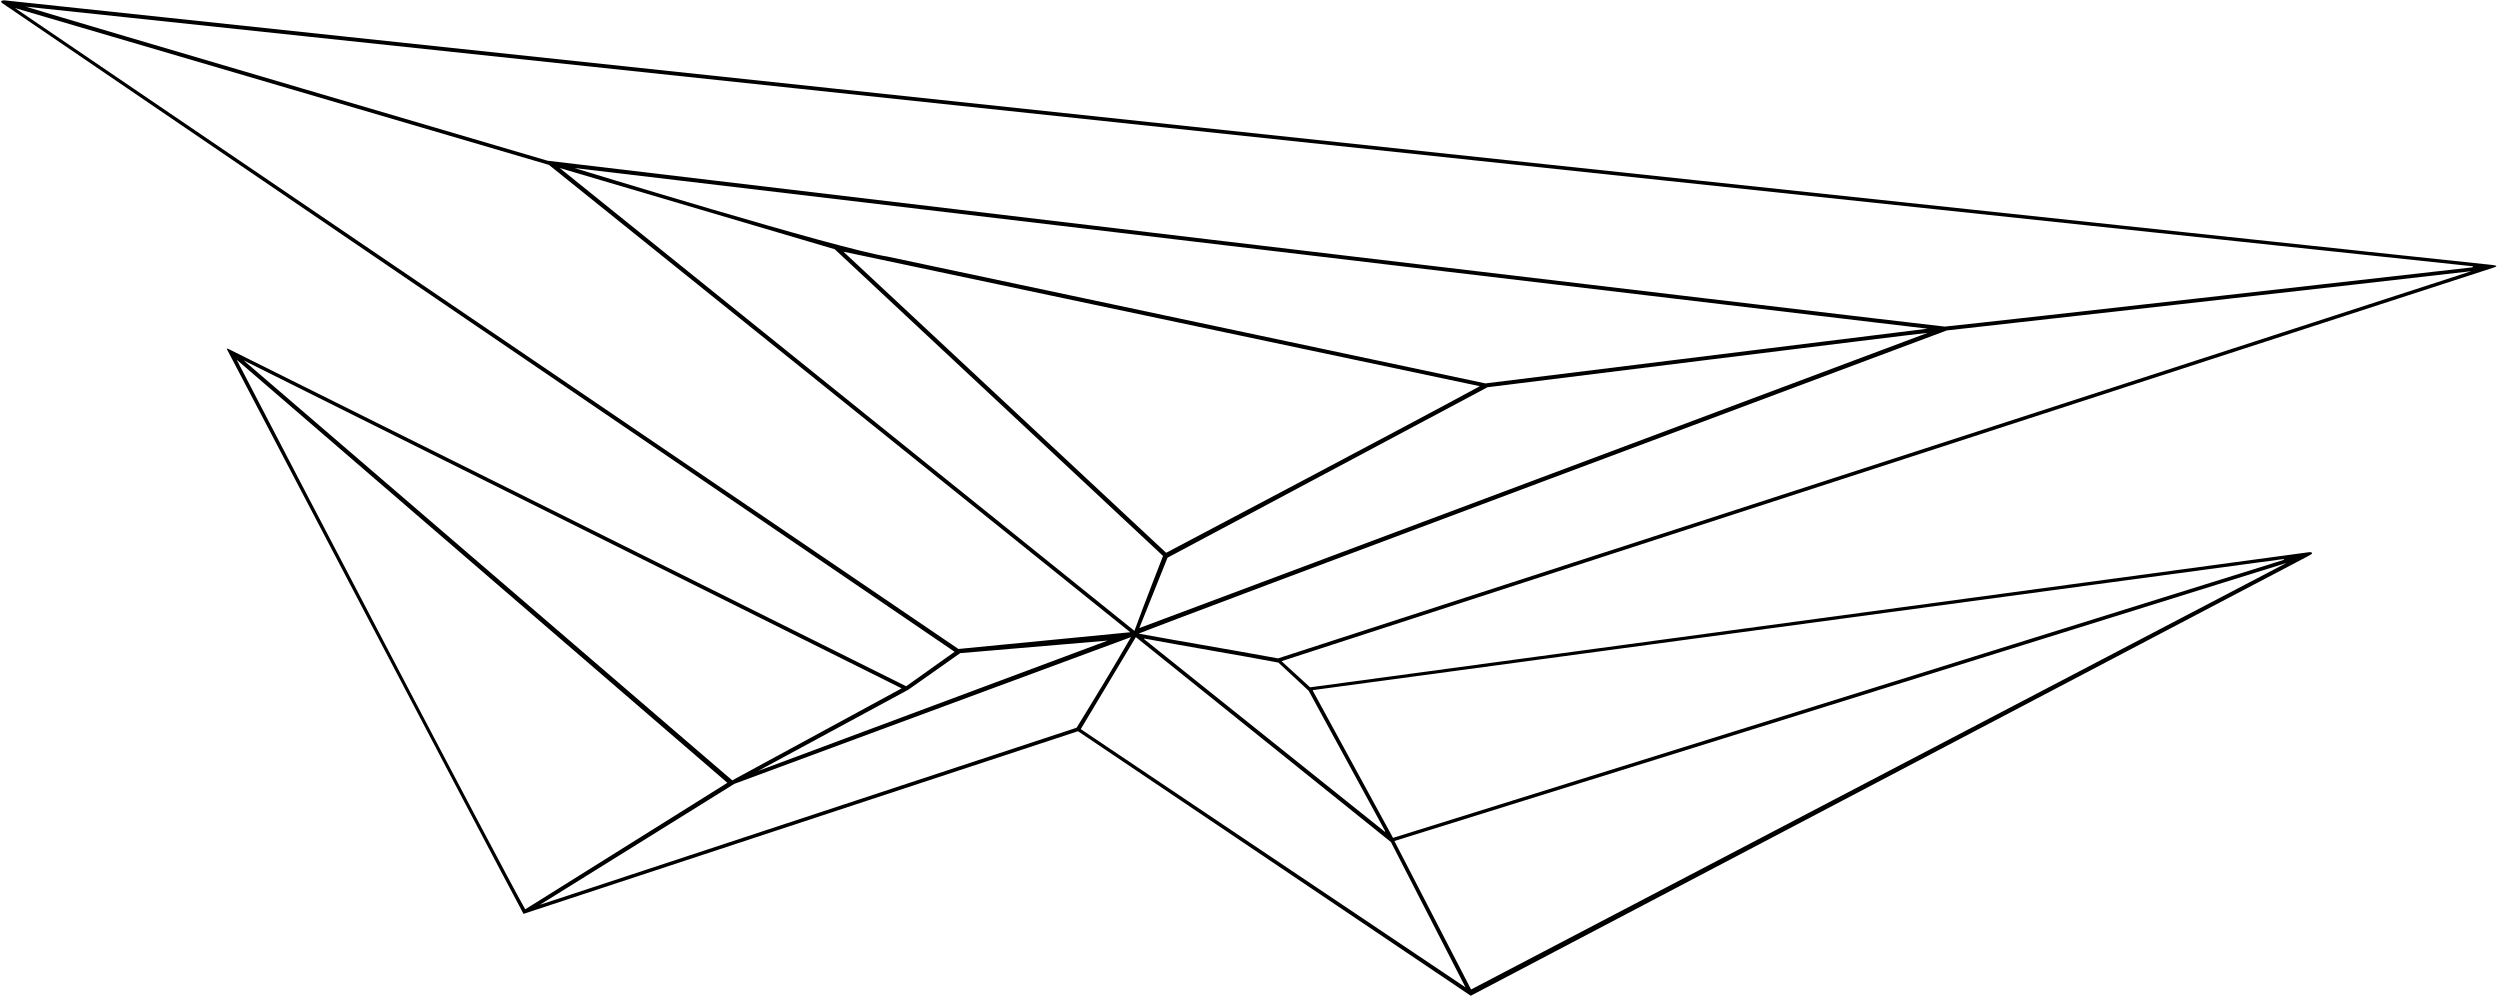 <?xml version="1.0" encoding="UTF-8"?>
<svg xmlns="http://www.w3.org/2000/svg" xmlns:xlink="http://www.w3.org/1999/xlink" width="538pt" height="215pt" viewBox="0 0 538 215" version="1.1">
<g id="surface1">
<path style=" stroke:none;fill-rule:nonzero;fill:rgb(0%,0%,0%);fill-opacity:1;" d="M 536.254 57.008 L 1.055 0.086 C 0.117 0.039 0.051 0.426 0.605 0.758 L 205.43 140.262 L 195.004 147.684 L 49.23 75.133 C 49.23 75.133 48.547 74.77 48.949 75.371 C 53.105 83.312 104.309 181.117 112.656 196.66 L 231.98 157.359 L 316.504 214.285 L 496.504 119.785 L 497.191 119.398 C 497.84 119.074 497.621 118.668 496.504 118.887 L 281.93 147.91 L 275.781 142.285 C 282.004 140.262 536.555 57.609 536.555 57.609 C 537.328 57.375 537.625 57.156 536.254 57.008 Z M 3.23 1.734 L 118.129 35.484 L 243.23 136.059 L 206.254 139.66 Z M 251.254 120.012 L 320.105 83.336 C 320.105 83.336 414.605 71.559 414.828 71.633 L 245.18 135.16 Z M 250.953 118.961 L 181.504 54.16 L 318.453 83.109 C 305.855 90.008 250.953 118.961 250.953 118.961 Z M 319.656 82.508 L 190.953 55.211 C 180.305 53.559 123.605 36.16 123.605 36.16 L 414.828 70.734 Z M 179.629 53.633 L 250.281 119.637 C 250.281 119.637 246.004 130.586 244.129 135.762 L 120.453 36.16 Z M 195.453 148.434 L 206.629 140.559 L 238.355 137.859 L 163.129 165.91 Z M 194.031 148.137 L 157.578 167.934 L 52.43 77.559 Z M 50.93 77.41 L 156.531 168.461 L 113.031 195.684 C 107.031 185.035 61.578 97.961 50.93 77.41 Z M 231.68 156.609 L 116.18 194.711 L 158.031 168.684 L 243.379 137.109 C 239.629 143.637 235.656 150.16 231.68 156.609 Z M 232.578 156.91 L 244.43 137.109 L 299.328 181.211 L 315.379 212.484 Z M 316.578 212.934 L 300.078 180.984 L 492.078 121.137 Z M 282.531 148.512 L 491.406 120.309 L 491.555 120.461 L 299.781 180.309 L 282.531 148.66 Z M 281.629 148.66 L 298.055 178.809 L 298.055 179.035 L 246.23 137.559 L 246.23 137.41 C 255.828 139.211 265.578 140.785 275.105 142.586 Z M 275.031 141.684 C 264.379 139.734 255.754 138.309 245.031 136.359 C 248.93 134.637 418.953 71.109 418.953 71.109 C 418.953 71.109 513.379 60.535 531.828 58.359 Z M 532.055 57.535 C 532.055 57.535 426.906 69.461 418.504 70.285 C 408.828 69.234 117.828 34.586 117.828 34.586 C 117.828 34.586 15.305 4.434 5.555 1.434 L 532.203 57.309 L 532.055 57.535 "/>
</g>
</svg>
